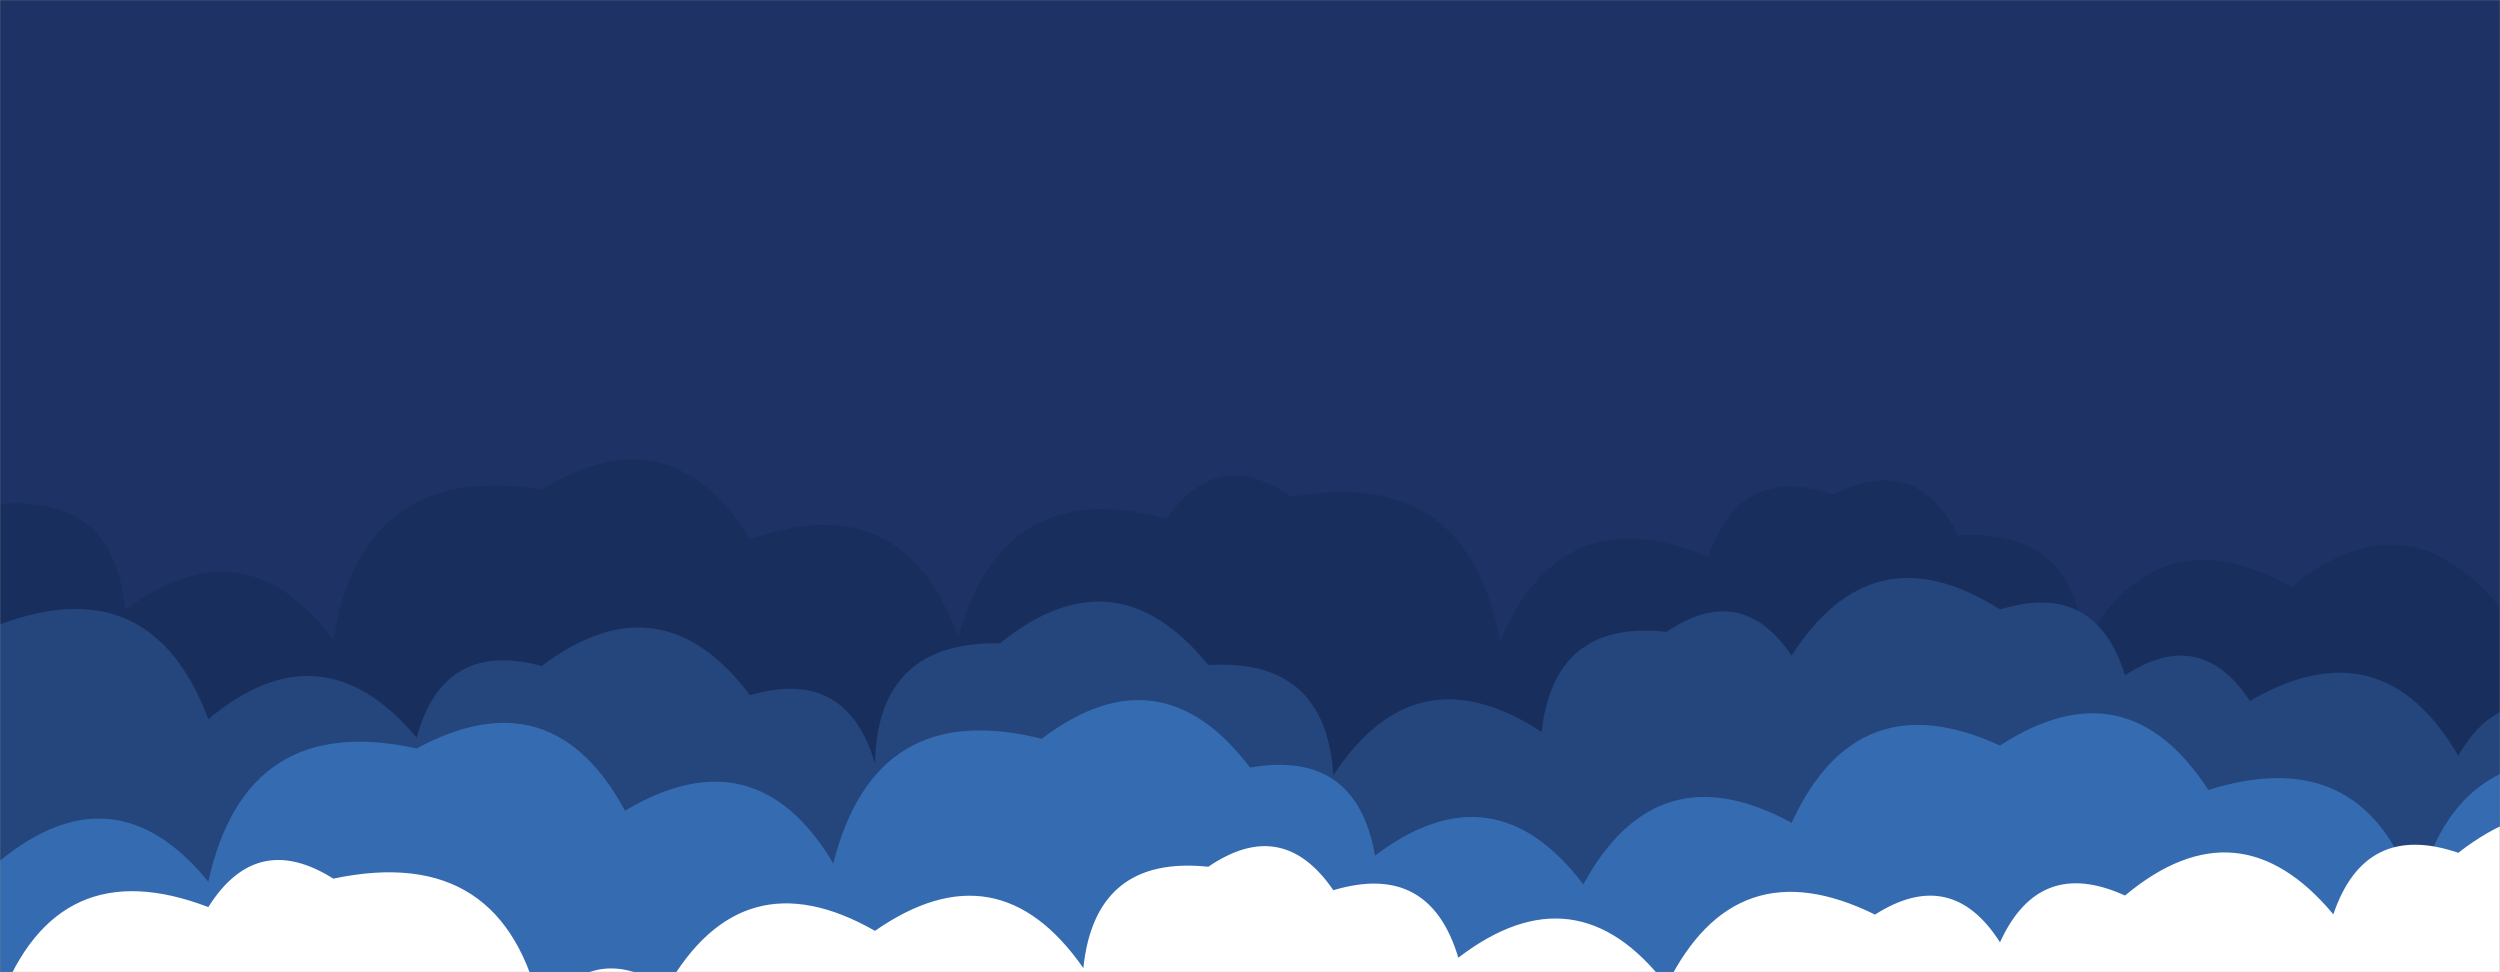 <svg xmlns="http://www.w3.org/2000/svg" version="1.1" xmlns:xlink="http://www.w3.org/1999/xlink" xmlns:svgjs="http://svgjs.com/svgjs" width="1440" height="560" preserveAspectRatio="none" viewBox="0 0 1440 560"><rect x="0" y="0" width="1440" height="560" fill="#808080" stroke="none"/><g mask="url(&quot;#SvgjsMask1000&quot;)" fill="none"><rect width="1440" height="560" x="0" y="0" fill="#1e3266"></rect><path d="M1512 560L0 560 L0 290.38Q66.55 284.93, 72 351.47Q140.44 299.92, 192 368.36Q208.82 265.18, 312 282Q386.36 236.36, 432 310.72Q520.21 278.94, 552 367.15Q577.81 272.96, 672 298.77Q701.72 256.49, 744 286.21Q845.62 267.83, 864 369.45Q899.65 285.11, 984 320.76Q1002 266.76, 1056 284.77Q1103.81 260.57, 1128 308.38Q1195.7 304.08, 1200 371.78Q1243.15 294.93, 1320 338.09Q1385.88 283.97, 1440 349.85Q1444.55 282.4, 1512 286.95z" fill="#182f5d"></path><path d="M1488 560L0 560 L0 359.68Q87.3 326.98, 120 414.27Q185.35 359.62, 240 424.97Q255.33 368.31, 312 383.64Q380.4 332.04, 432 400.45Q487.7 384.15, 504 439.85Q505.36 369.21, 576 370.57Q642.27 316.84, 696 383.11Q763.74 378.85, 768 446.59Q815.53 374.12, 888 421.65Q895.15 356.8, 960 363.96Q1002.86 334.81, 1032 377.67Q1078.72 304.39, 1152 351.11Q1206.97 334.08, 1224 389.04Q1267.36 360.39, 1296 403.75Q1371.81 359.56, 1416 435.36Q1442.13 389.5, 1488 415.63z" fill="#25467d"></path><path d="M1512 560L0 560 L0 495.76Q66.06 441.81, 120 507.87Q141.63 409.5, 240 431.12Q317.94 389.06, 360 466.99Q435.19 422.18, 480 497.37Q504.09 401.46, 600 425.55Q668.29 373.84, 720 442.12Q781.38 431.5, 792 492.87Q860.29 441.16, 912 509.46Q954.25 431.7, 1032 473.95Q1069.74 391.69, 1152 429.43Q1224.8 382.23, 1272 455.02Q1363.38 426.4, 1392 517.79Q1413.99 419.77, 1512 441.76z" fill="#356cb1"></path><path d="M1536 560L0 560 L0 576.18Q33.15 489.33, 120 522.48Q147.81 478.29, 192 506.1Q291.06 485.16, 312 584.23Q340.38 540.62, 384 569Q427.59 492.59, 504 536.17Q574.73 486.89, 624 557.62Q630.81 492.43, 696 499.25Q738.76 470.01, 768 512.77Q823.43 496.2, 840 551.64Q907.95 499.59, 960 567.53Q999.63 487.16, 1080 526.8Q1123.99 498.78, 1152 542.77Q1174.53 493.3, 1224 515.83Q1289.41 461.25, 1344 526.66Q1362.27 472.93, 1416 491.21Q1483.32 438.52, 1536 505.84z" fill="white"></path></g><defs><mask id="SvgjsMask1000"><rect width="1440" height="560" fill="#ffffff"></rect></mask></defs></svg>